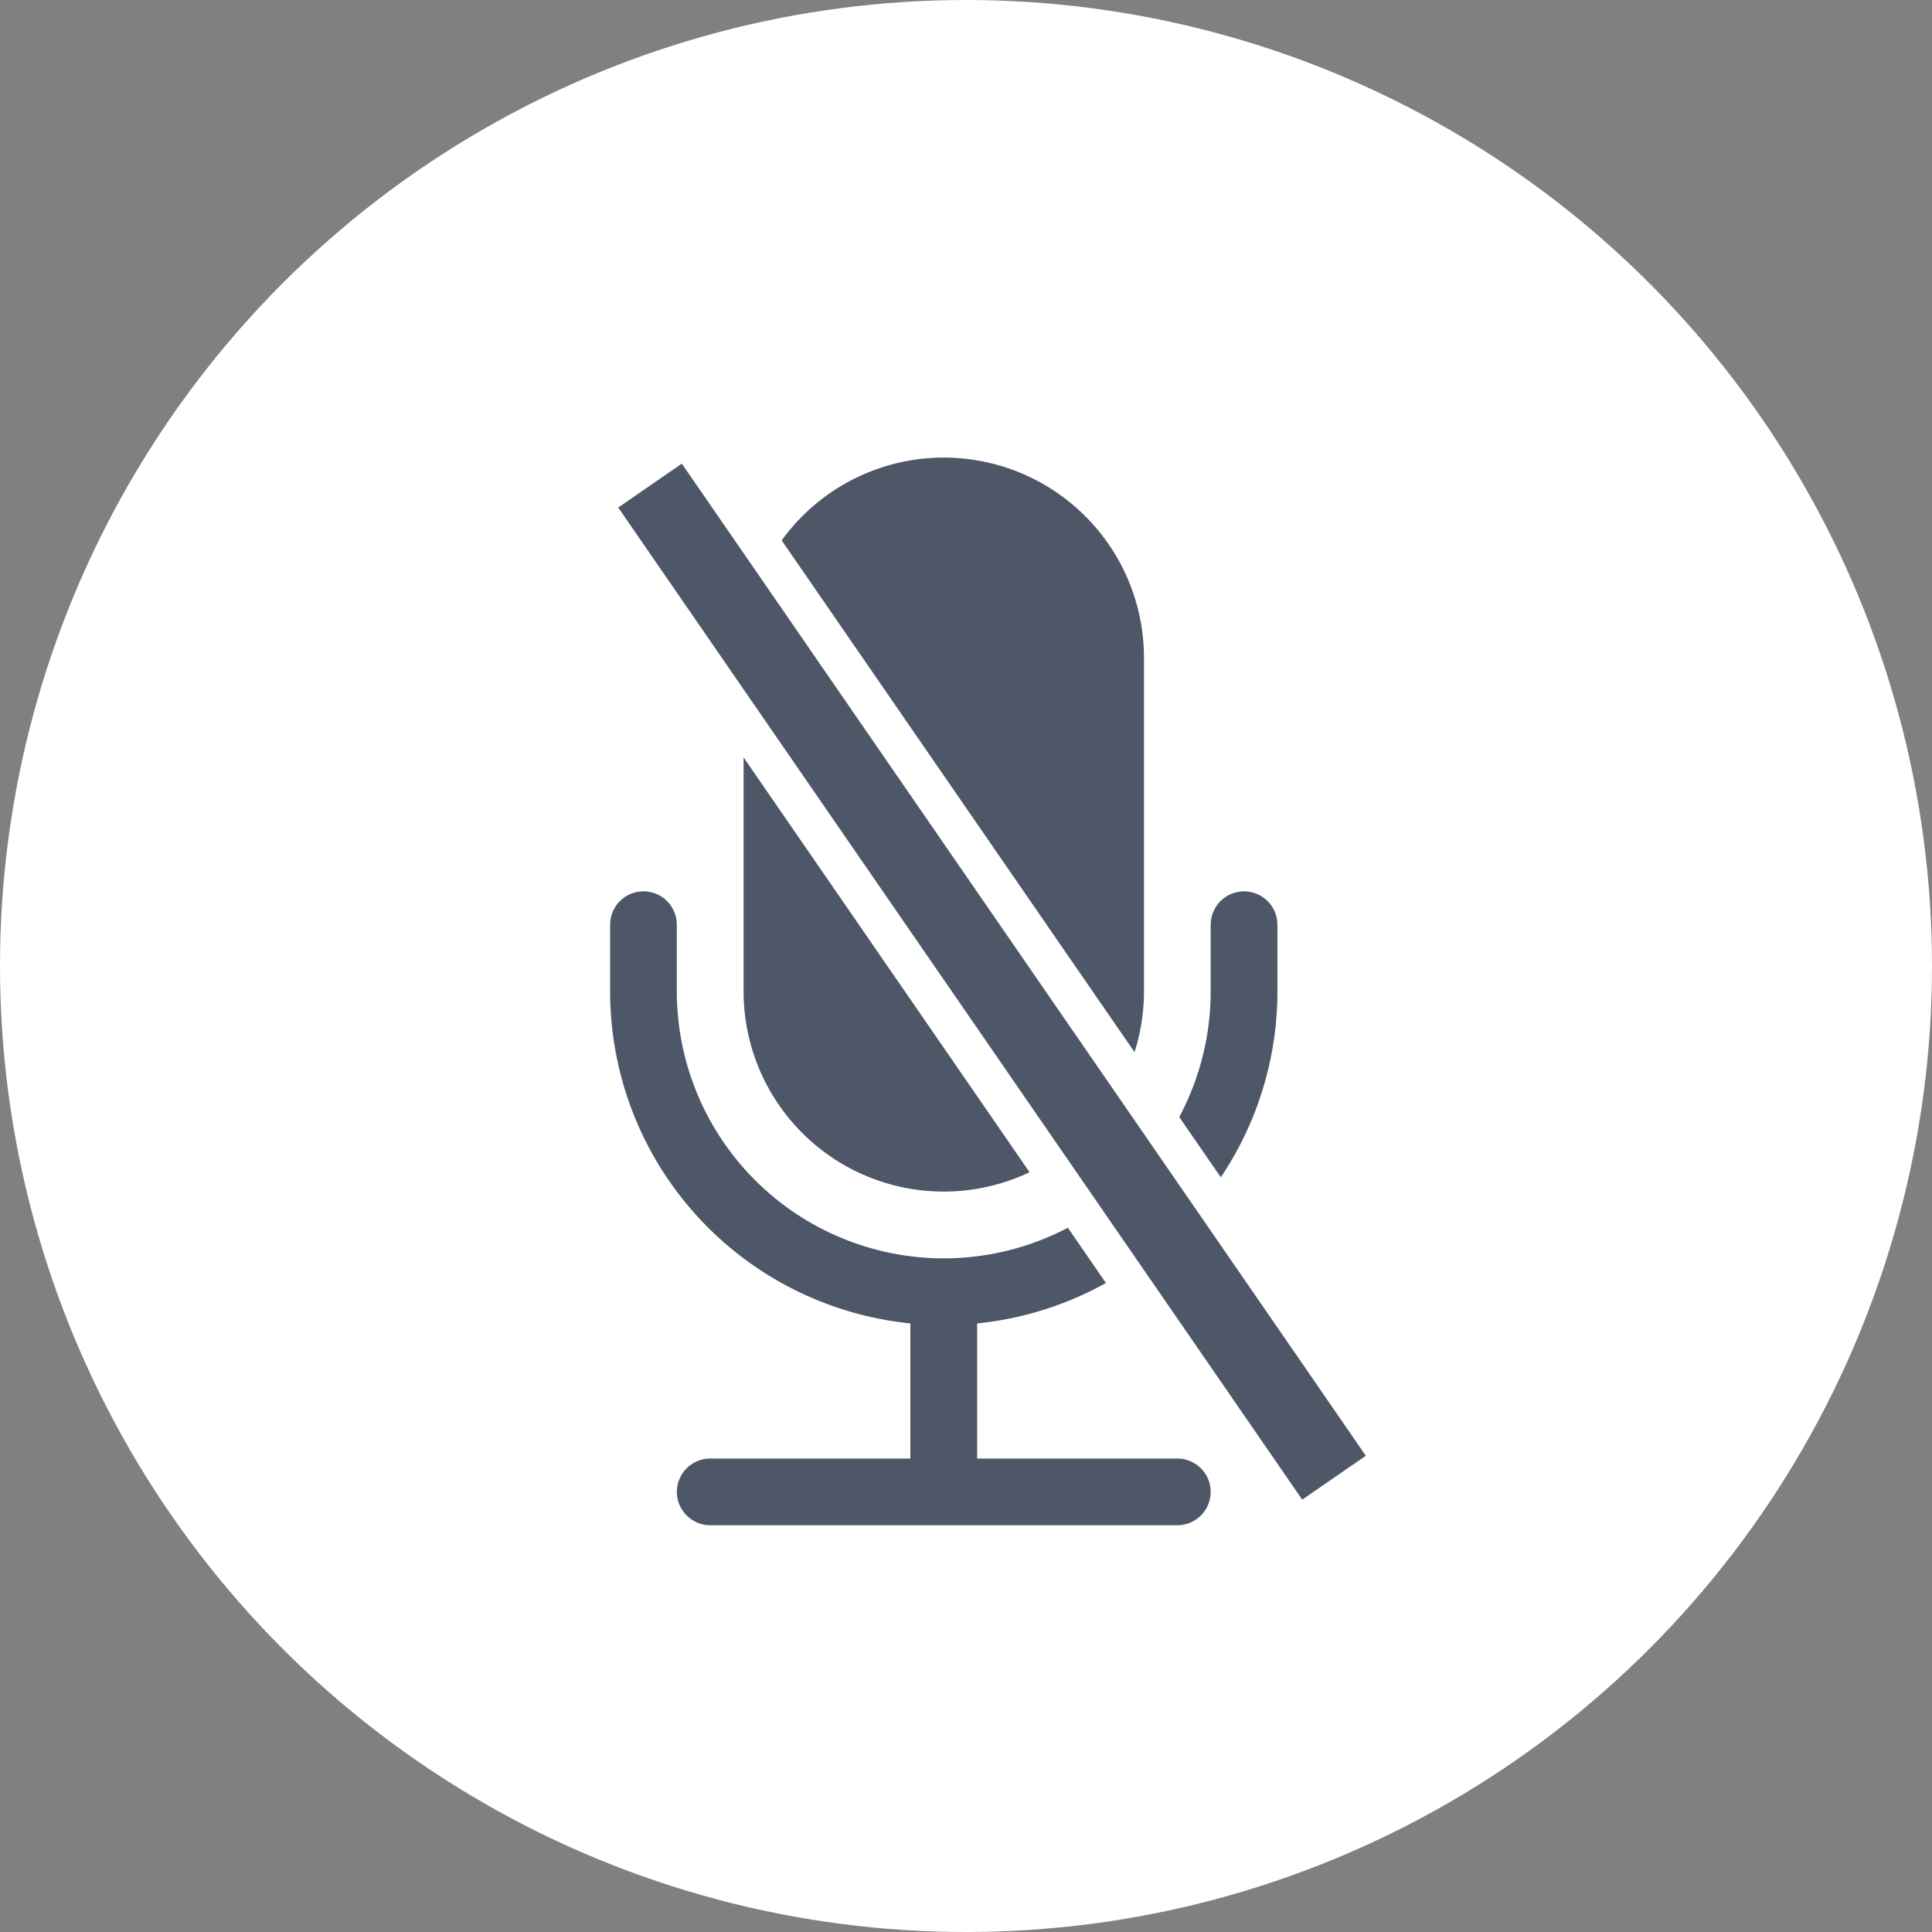 <svg width="25" height="25" viewBox="0 0 25 25" fill="none" xmlns="http://www.w3.org/2000/svg">
<rect x="0" y="0" width="25" height="25" fill="#808080" stroke="none"/>
<circle cx="12.5" cy="12.5" r="12.5" fill="white"/>
<path d="M9.622 8.511C9.622 7.824 9.895 7.166 10.381 6.68C10.866 6.194 11.525 5.921 12.212 5.921C12.899 5.921 13.558 6.194 14.044 6.68C14.53 7.166 14.803 7.824 14.803 8.511V12.829C14.803 13.516 14.53 14.175 14.044 14.661C13.558 15.146 12.899 15.419 12.212 15.419C11.525 15.419 10.866 15.146 10.381 14.661C9.895 14.175 9.622 13.516 9.622 12.829V8.511Z" fill="#4E5768"/>
<path d="M8.327 11.534C8.441 11.534 8.551 11.579 8.632 11.66C8.713 11.741 8.758 11.851 8.758 11.965V12.829C8.758 13.745 9.122 14.623 9.77 15.271C10.418 15.919 11.296 16.283 12.212 16.283C13.128 16.283 14.007 15.919 14.655 15.271C15.302 14.623 15.666 13.745 15.666 12.829V11.965C15.666 11.851 15.712 11.741 15.793 11.66C15.874 11.579 15.983 11.534 16.098 11.534C16.212 11.534 16.322 11.579 16.403 11.66C16.484 11.741 16.53 11.851 16.53 11.965V12.829C16.53 13.899 16.132 14.931 15.414 15.725C14.696 16.519 13.709 17.018 12.644 17.125V18.873H15.234C15.349 18.873 15.459 18.919 15.54 19C15.621 19.081 15.666 19.191 15.666 19.305C15.666 19.42 15.621 19.529 15.54 19.61C15.459 19.691 15.349 19.737 15.234 19.737H9.19C9.075 19.737 8.966 19.691 8.885 19.61C8.804 19.529 8.758 19.42 8.758 19.305C8.758 19.191 8.804 19.081 8.885 19C8.966 18.919 9.075 18.873 9.19 18.873H11.78V17.125C10.716 17.018 9.728 16.519 9.01 15.725C8.292 14.931 7.895 13.899 7.895 12.829V11.965C7.895 11.851 7.94 11.741 8.021 11.66C8.102 11.579 8.212 11.534 8.327 11.534Z" fill="#4E5768"/>
<rect x="8.887" y="5.652" width="16.093" height="1.5" transform="rotate(55.416 8.887 5.652)" fill="#4E5768" stroke="white" stroke-width="0.5"/>
</svg>
